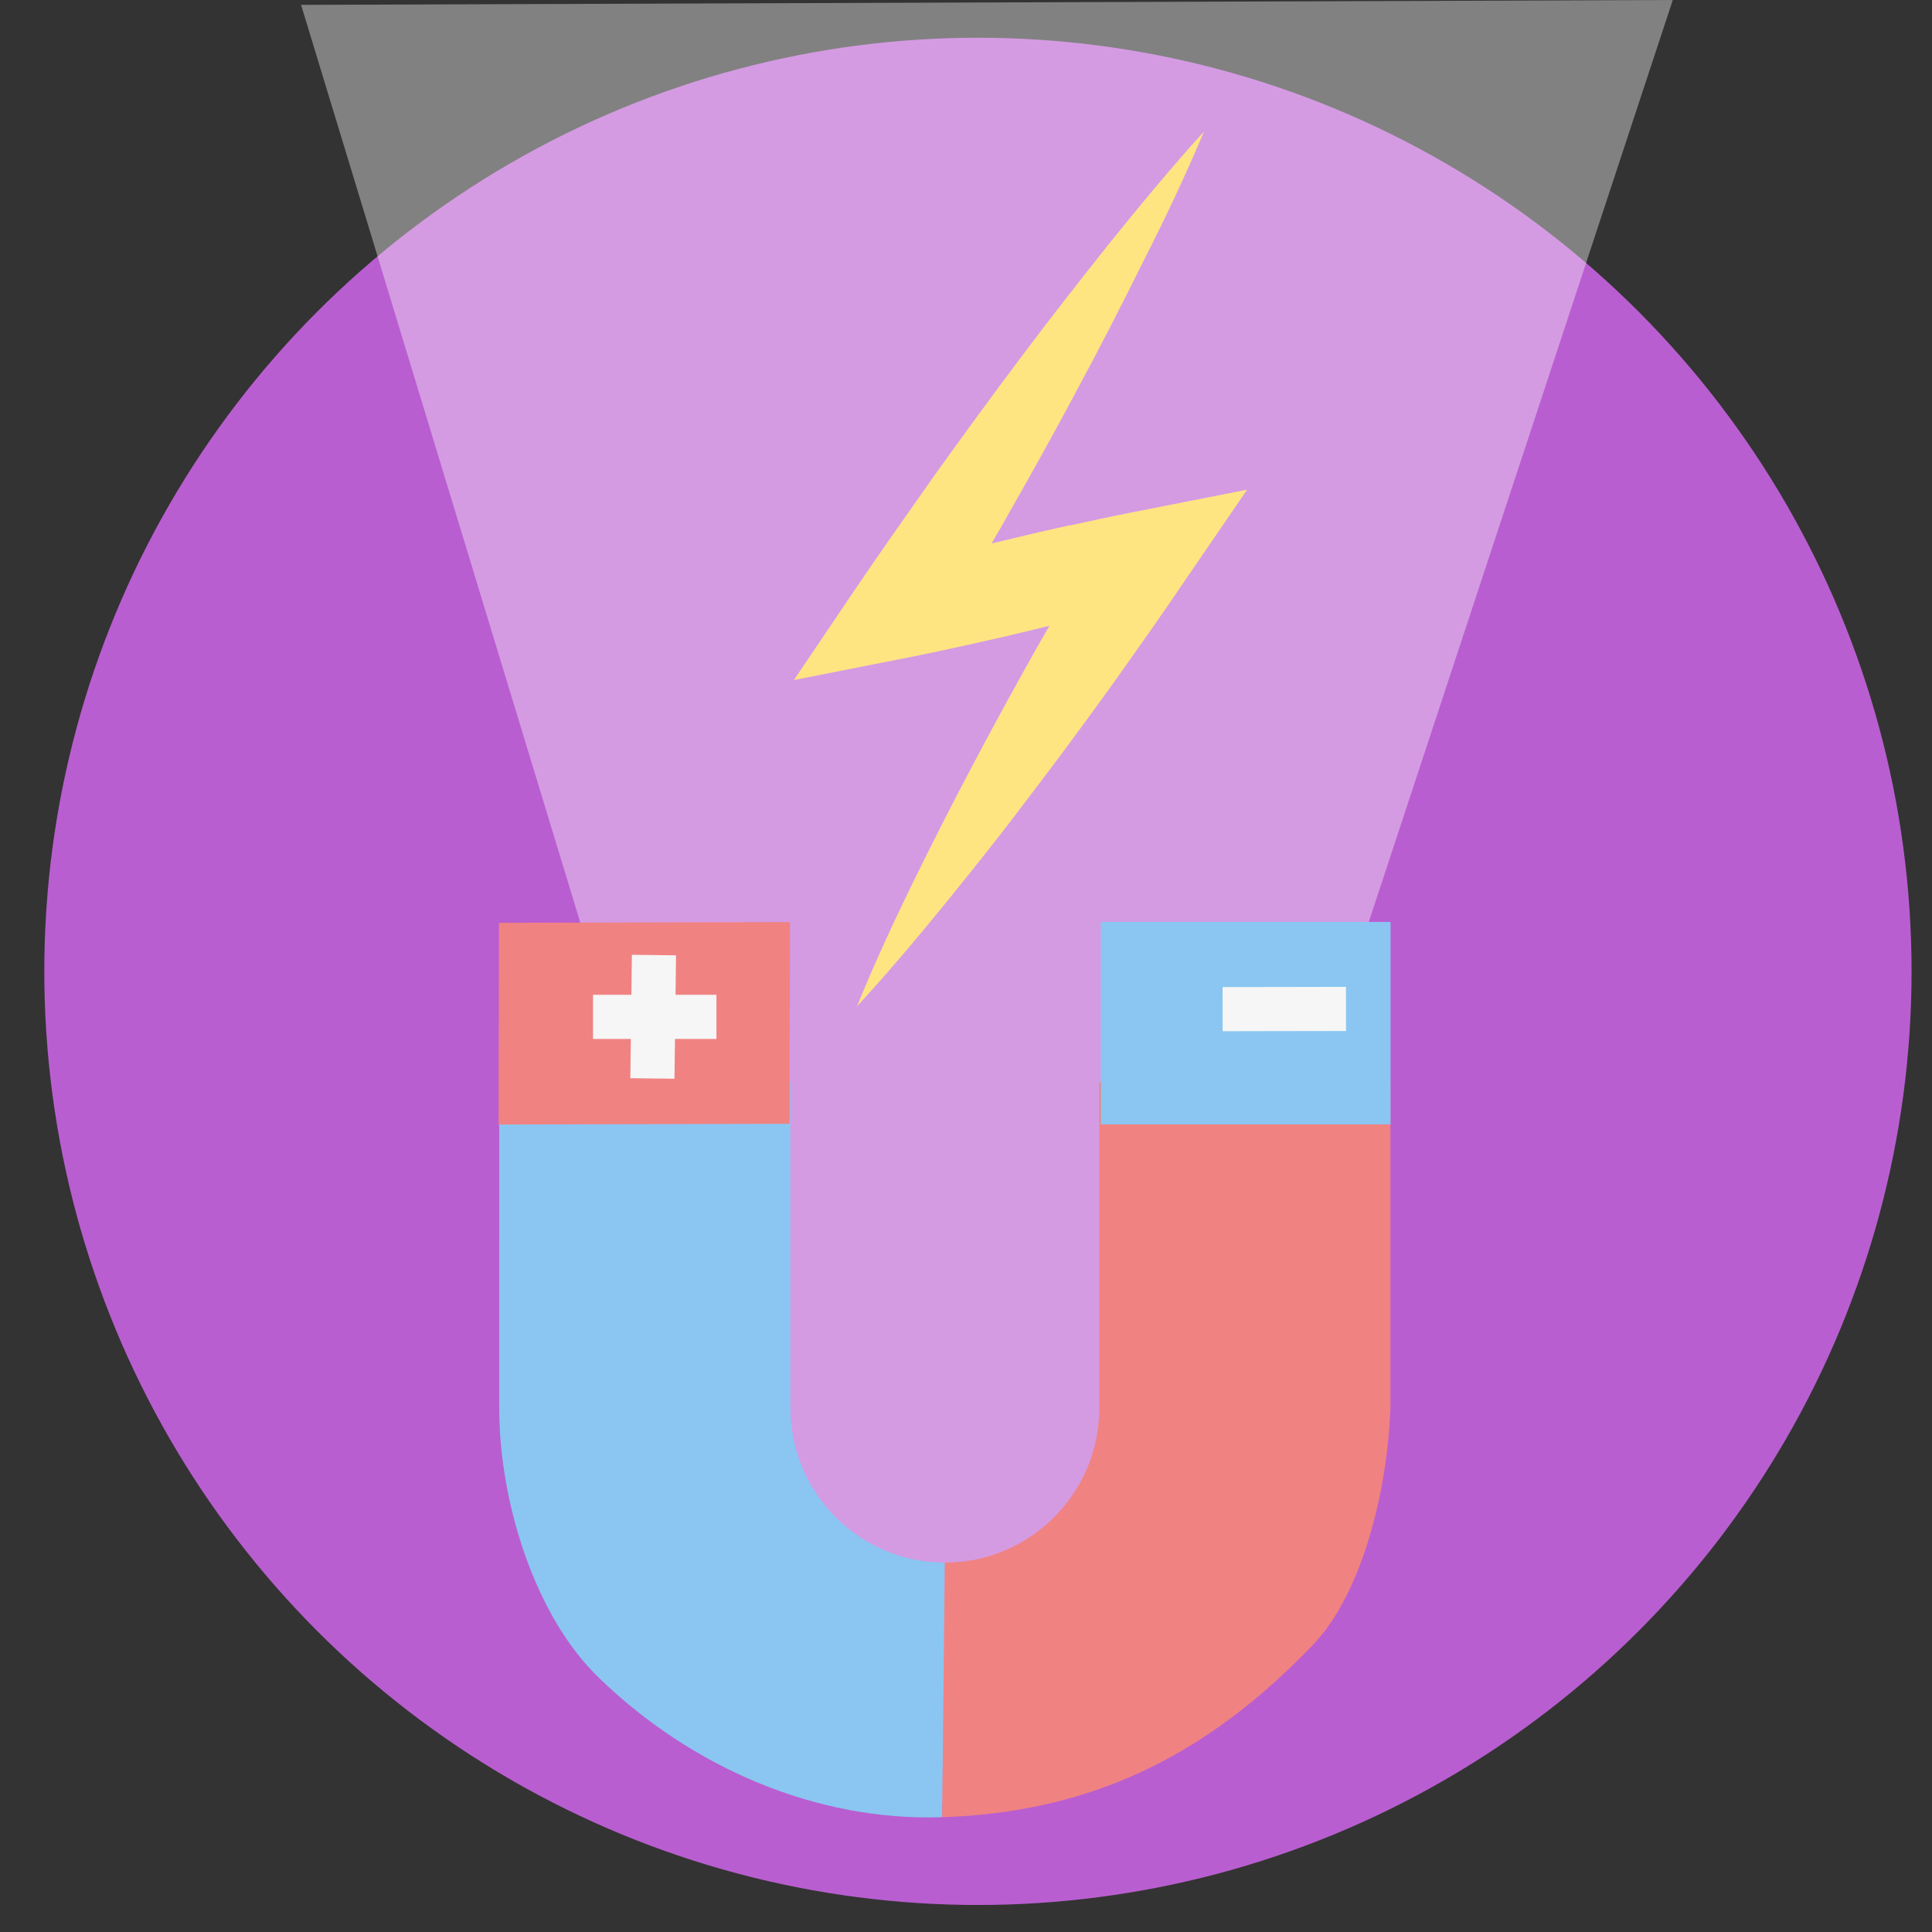 <?xml version="1.0" encoding="UTF-8" standalone="no"?>
<svg
   xmlns:dc="http://purl.org/dc/elements/1.1/"
   xmlns:cc="http://creativecommons.org/ns#"
   xmlns:rdf="http://www.w3.org/1999/02/22-rdf-syntax-ns#"
   xmlns:svg="http://www.w3.org/2000/svg"
   xmlns="http://www.w3.org/2000/svg"
   xmlns:sodipodi="http://sodipodi.sourceforge.net/DTD/sodipodi-0.dtd"
   xmlns:inkscape="http://www.inkscape.org/namespaces/inkscape"
   width="30"
   height="30"
   viewBox="0 0 7.938 7.938"
   version="1.1"
   id="svg870"
   inkscape:version="1.0beta2 (2b71d25, 2019-12-03)"
   sodipodi:docname="oppositeAction.svg"
   inkscape:export-filename="/Users/mike.xiao/Documents/Projects/DBT_icons/dbt_icons/oppositeAction.png"
   inkscape:export-xdpi="358.39999"
   inkscape:export-ydpi="358.39999">
  <rect x="0" y="0" width="7.938" height="7.938" fill="#333333" stroke="none"/>
  <defs
     id="defs864">
    <inkscape:path-effect
       effect="spiro"
       id="path-effect5872"
       is_visible="true"
       lpeversion="1" />
    <inkscape:path-effect
       effect="spiro"
       id="path-effect5868"
       is_visible="true"
       lpeversion="1" />
    <inkscape:path-effect
       effect="spiro"
       id="path-effect5860"
       is_visible="true"
       lpeversion="1" />
    <inkscape:path-effect
       effect="spiro"
       id="path-effect5856"
       is_visible="true"
       lpeversion="1" />
    <inkscape:path-effect
       effect="spiro"
       id="path-effect5852"
       is_visible="true"
       lpeversion="1" />
  </defs>
  <sodipodi:namedview
     inkscape:guide-bbox="true"
     id="base"
     pagecolor="#ffffff"
     bordercolor="#666666"
     borderopacity="1.0"
     inkscape:pageopacity="0.0"
     inkscape:pageshadow="2"
     inkscape:zoom="13.05"
     inkscape:cx="15.775369"
     inkscape:cy="12.343809"
     inkscape:document-units="mm"
     inkscape:current-layer="layer1"
     inkscape:document-rotation="0"
     showgrid="false"
     units="px"
     inkscape:window-width="1121"
     inkscape:window-height="629"
     inkscape:window-x="329"
     inkscape:window-y="66"
     inkscape:window-maximized="0"
     showguides="true" />
  <g
     inkscape:label="Layer 1"
     inkscape:groupmode="layer"
     id="layer1">
    <circle
       r="3.836"
       cy="3.991"
       cx="4.018"
       id="path8218"
       style="fill:#bc5fd3;fill-opacity:0.98;stroke-width:0.05;stroke-linecap:round;stroke-linejoin:round;stroke-dashoffset:7.408;paint-order:stroke fill markers" />
    <g
       style="fill:#916f6f"
       id="g3134"
       transform="matrix(0.414,0,0,0.414,0.03,0.022)">
      <g
         style="fill:#916f6f"
         transform="matrix(0.028,0,0,0.028,3.927,5.265)"
         id="g2289" />
    </g>
    <g
       transform="matrix(0.554,0,0,0.554,-3.279,-2.569)"
       id="g3134-1"
       style="fill:#916f6f">
      <g
         id="g2289-2"
         transform="matrix(0.028,0,0,0.028,3.927,5.265)"
         style="fill:#916f6f" />
    </g>
    <g
       transform="matrix(0.015,0,0,0.015,2.88,0.226)"
       id="g2137" />
    <g
       transform="matrix(0.015,0,0,0.015,2.88,0.226)"
       id="g2147" />
    <g
       transform="matrix(0.015,0,0,0.015,2.88,0.226)"
       id="g2149" />
    <g
       transform="matrix(0.015,0,0,0.015,2.88,0.226)"
       id="g2151" />
    <g
       transform="matrix(0.015,0,0,0.015,2.88,0.226)"
       id="g2153" />
    <g
       transform="matrix(0.015,0,0,0.015,2.88,0.226)"
       id="g2155" />
    <g
       transform="matrix(0.015,0,0,0.015,2.88,0.226)"
       id="g2157" />
    <g
       transform="matrix(0.015,0,0,0.015,2.88,0.226)"
       id="g2159" />
    <g
       transform="matrix(0.015,0,0,0.015,2.88,0.226)"
       id="g2161" />
    <g
       transform="matrix(0.015,0,0,0.015,2.88,0.226)"
       id="g2163" />
    <g
       transform="matrix(0.015,0,0,0.015,2.88,0.226)"
       id="g2165" />
    <g
       transform="matrix(0.015,0,0,0.015,2.88,0.226)"
       id="g2167" />
    <g
       transform="matrix(0.015,0,0,0.015,2.88,0.226)"
       id="g2169" />
    <g
       transform="matrix(0.015,0,0,0.015,2.88,0.226)"
       id="g2171" />
    <g
       transform="matrix(0.015,0,0,0.015,2.88,0.226)"
       id="g2173" />
    <g
       transform="matrix(0.015,0,0,0.015,2.88,0.226)"
       id="g2175" />
    <g
       transform="matrix(0.012,0,0,0.012,1.233,0.537)"
       id="g1587">
</g>
    <g
       transform="matrix(0.012,0,0,0.012,1.233,0.537)"
       id="g1589">
</g>
    <g
       transform="matrix(0.012,0,0,0.012,1.233,0.537)"
       id="g1591">
</g>
    <g
       transform="matrix(0.012,0,0,0.012,1.233,0.537)"
       id="g1593">
</g>
    <g
       transform="matrix(0.012,0,0,0.012,1.233,0.537)"
       id="g1595">
</g>
    <g
       transform="matrix(0.012,0,0,0.012,1.233,0.537)"
       id="g1597">
</g>
    <g
       transform="matrix(0.012,0,0,0.012,1.233,0.537)"
       id="g1599">
</g>
    <g
       transform="matrix(0.012,0,0,0.012,1.233,0.537)"
       id="g1601">
</g>
    <g
       transform="matrix(0.012,0,0,0.012,1.233,0.537)"
       id="g1603">
</g>
    <g
       transform="matrix(0.012,0,0,0.012,1.233,0.537)"
       id="g1605">
</g>
    <g
       transform="matrix(0.012,0,0,0.012,1.233,0.537)"
       id="g1607">
</g>
    <g
       transform="matrix(0.012,0,0,0.012,1.233,0.537)"
       id="g1609">
</g>
    <g
       transform="matrix(0.012,0,0,0.012,1.233,0.537)"
       id="g1611">
</g>
    <g
       transform="matrix(0.012,0,0,0.012,1.233,0.537)"
       id="g1613">
</g>
    <g
       transform="matrix(0.012,0,0,0.012,1.233,0.537)"
       id="g1615">
</g>
    <path
       sodipodi:nodetypes="cccc"
       inkscape:connector-curvature="0"
       id="path1723"
       d="M 4.447,7.357 6.873,0 1.237,0.02 3.494,7.438"
       style="fill:#ffffff;fill-opacity:0.379;stroke:none;stroke-width:0.265px;stroke-linecap:butt;stroke-linejoin:miter;stroke-opacity:1" />
    <g
       transform="matrix(0.907,0,0,0.907,0.472,1.506)"
       id="g1721">
      <g
         id="g1577"
         transform="matrix(0.012,0,0,0.012,1.233,0.537)">
	
		
	
</g>
      <g
         id="g1583"
         transform="matrix(0.008,-0.008,0.008,0.008,-0.434,3.435)">
	
	<g
   id="g1677">
  <path
     sodipodi:nodetypes="cccccccc"
     id="path1575"
     d="m 138.157,298.603 c -24.105,24.116 -24.105,63.344 0,87.46 L 65.326,457.382 C 28.319,422.796 8.396,372.049 7.608,320.819 6.856,285.811 28.691,243.198 55.727,216.162 l 92.289,-92.278 82.43,82.43 z"
     style="fill:#8ac6f1;fill-opacity:1"
     inkscape:connector-curvature="0" />
  <polygon
     id="polygon1579"
     points="275.791,160.968 230.446,206.313 148.016,123.883 193.35,78.538 "
     style="fill:#f18282;fill-opacity:1"
     transform="matrix(1.132,-0.13,-0.13,1.127,-15.599,15.304)" />
  <path
     sodipodi:nodetypes="cccccccc"
     id="path1581"
     d="m 400.336,376.203 -92.289,92.289 c -27.602,25.475 -63.412,44.894 -89.427,45.074 C 154.762,514.86 107.196,496.532 65.326,457.382 L 138.158,386.062 c 24.116,24.105 63.344,24.105 87.46,0 l 92.289,-92.289 z"
     style="fill:#f18282;fill-opacity:1"
     inkscape:connector-curvature="0" />
  <rect
     id="rect1573"
     height="116.03"
     width="81.08"
     style="fill:#8ac6f1;fill-opacity:1"
     transform="matrix(-0.707,0.707,-0.707,-0.707,872.599,263.187)"
     y="254.029"
     x="349.728" />
</g>

</g>
      <path
         style="fill:none;stroke:#f6f6f6;stroke-width:0.2;stroke-linecap:butt;stroke-linejoin:miter;stroke-miterlimit:4;stroke-dasharray:none;stroke-opacity:1"
         d="M 5.018,2.911 5.577,2.91"
         id="path1679"
         inkscape:connector-curvature="0" />
      <path
         inkscape:connector-curvature="0"
         id="path1679-3"
         d="M 2.166,2.946 H 2.725"
         style="fill:none;stroke:#f6f6f6;stroke-width:0.2;stroke-linecap:butt;stroke-linejoin:miter;stroke-miterlimit:4;stroke-dasharray:none;stroke-opacity:1" />
      <path
         style="fill:none;stroke:#f6f6f6;stroke-width:0.2;stroke-linecap:butt;stroke-linejoin:miter;stroke-miterlimit:4;stroke-dasharray:none;stroke-opacity:1"
         d="M 2.435,3.225 2.442,2.666"
         id="path1679-3-3"
         inkscape:connector-curvature="0" />
    </g>
    <path
       id="path1585"
       d="m 4.396,2.158 c -0.087,0.019 -0.173,0.039 -0.259,0.06 -0.021,0.005 -0.042,0.01 -0.063,0.015 0.024,-0.041 0.048,-0.082 0.071,-0.124 0.097,-0.17 0.192,-0.341 0.284,-0.514 0.093,-0.172 0.182,-0.347 0.269,-0.522 C 4.787,0.898 4.871,0.721 4.947,0.54 4.811,0.69 4.683,0.845 4.558,1 4.434,1.156 4.311,1.313 4.192,1.472 4.073,1.63 3.956,1.791 3.841,1.951 3.727,2.113 3.613,2.274 3.503,2.437 L 3.262,2.794 3.728,2.702 c 0.087,-0.017 0.174,-0.036 0.26,-0.055 0.087,-0.019 0.173,-0.039 0.259,-0.06 0.022,-0.005 0.044,-0.011 0.065,-0.016 -0.018,0.031 -0.035,0.061 -0.053,0.092 C 4.17,2.822 4.081,2.983 3.996,3.145 3.91,3.306 3.828,3.47 3.747,3.634 3.667,3.799 3.59,3.965 3.521,4.135 3.649,3.996 3.77,3.852 3.888,3.707 4.006,3.562 4.122,3.416 4.233,3.268 4.346,3.12 4.456,2.971 4.564,2.821 4.671,2.671 4.778,2.52 4.881,2.367 L 5.124,2.012 4.657,2.104 c -0.087,0.017 -0.174,0.036 -0.261,0.055 z"
       style="fill:#ffe582;fill-opacity:1;stroke-width:0.016"
       inkscape:connector-curvature="0" />
  </g>
</svg>
